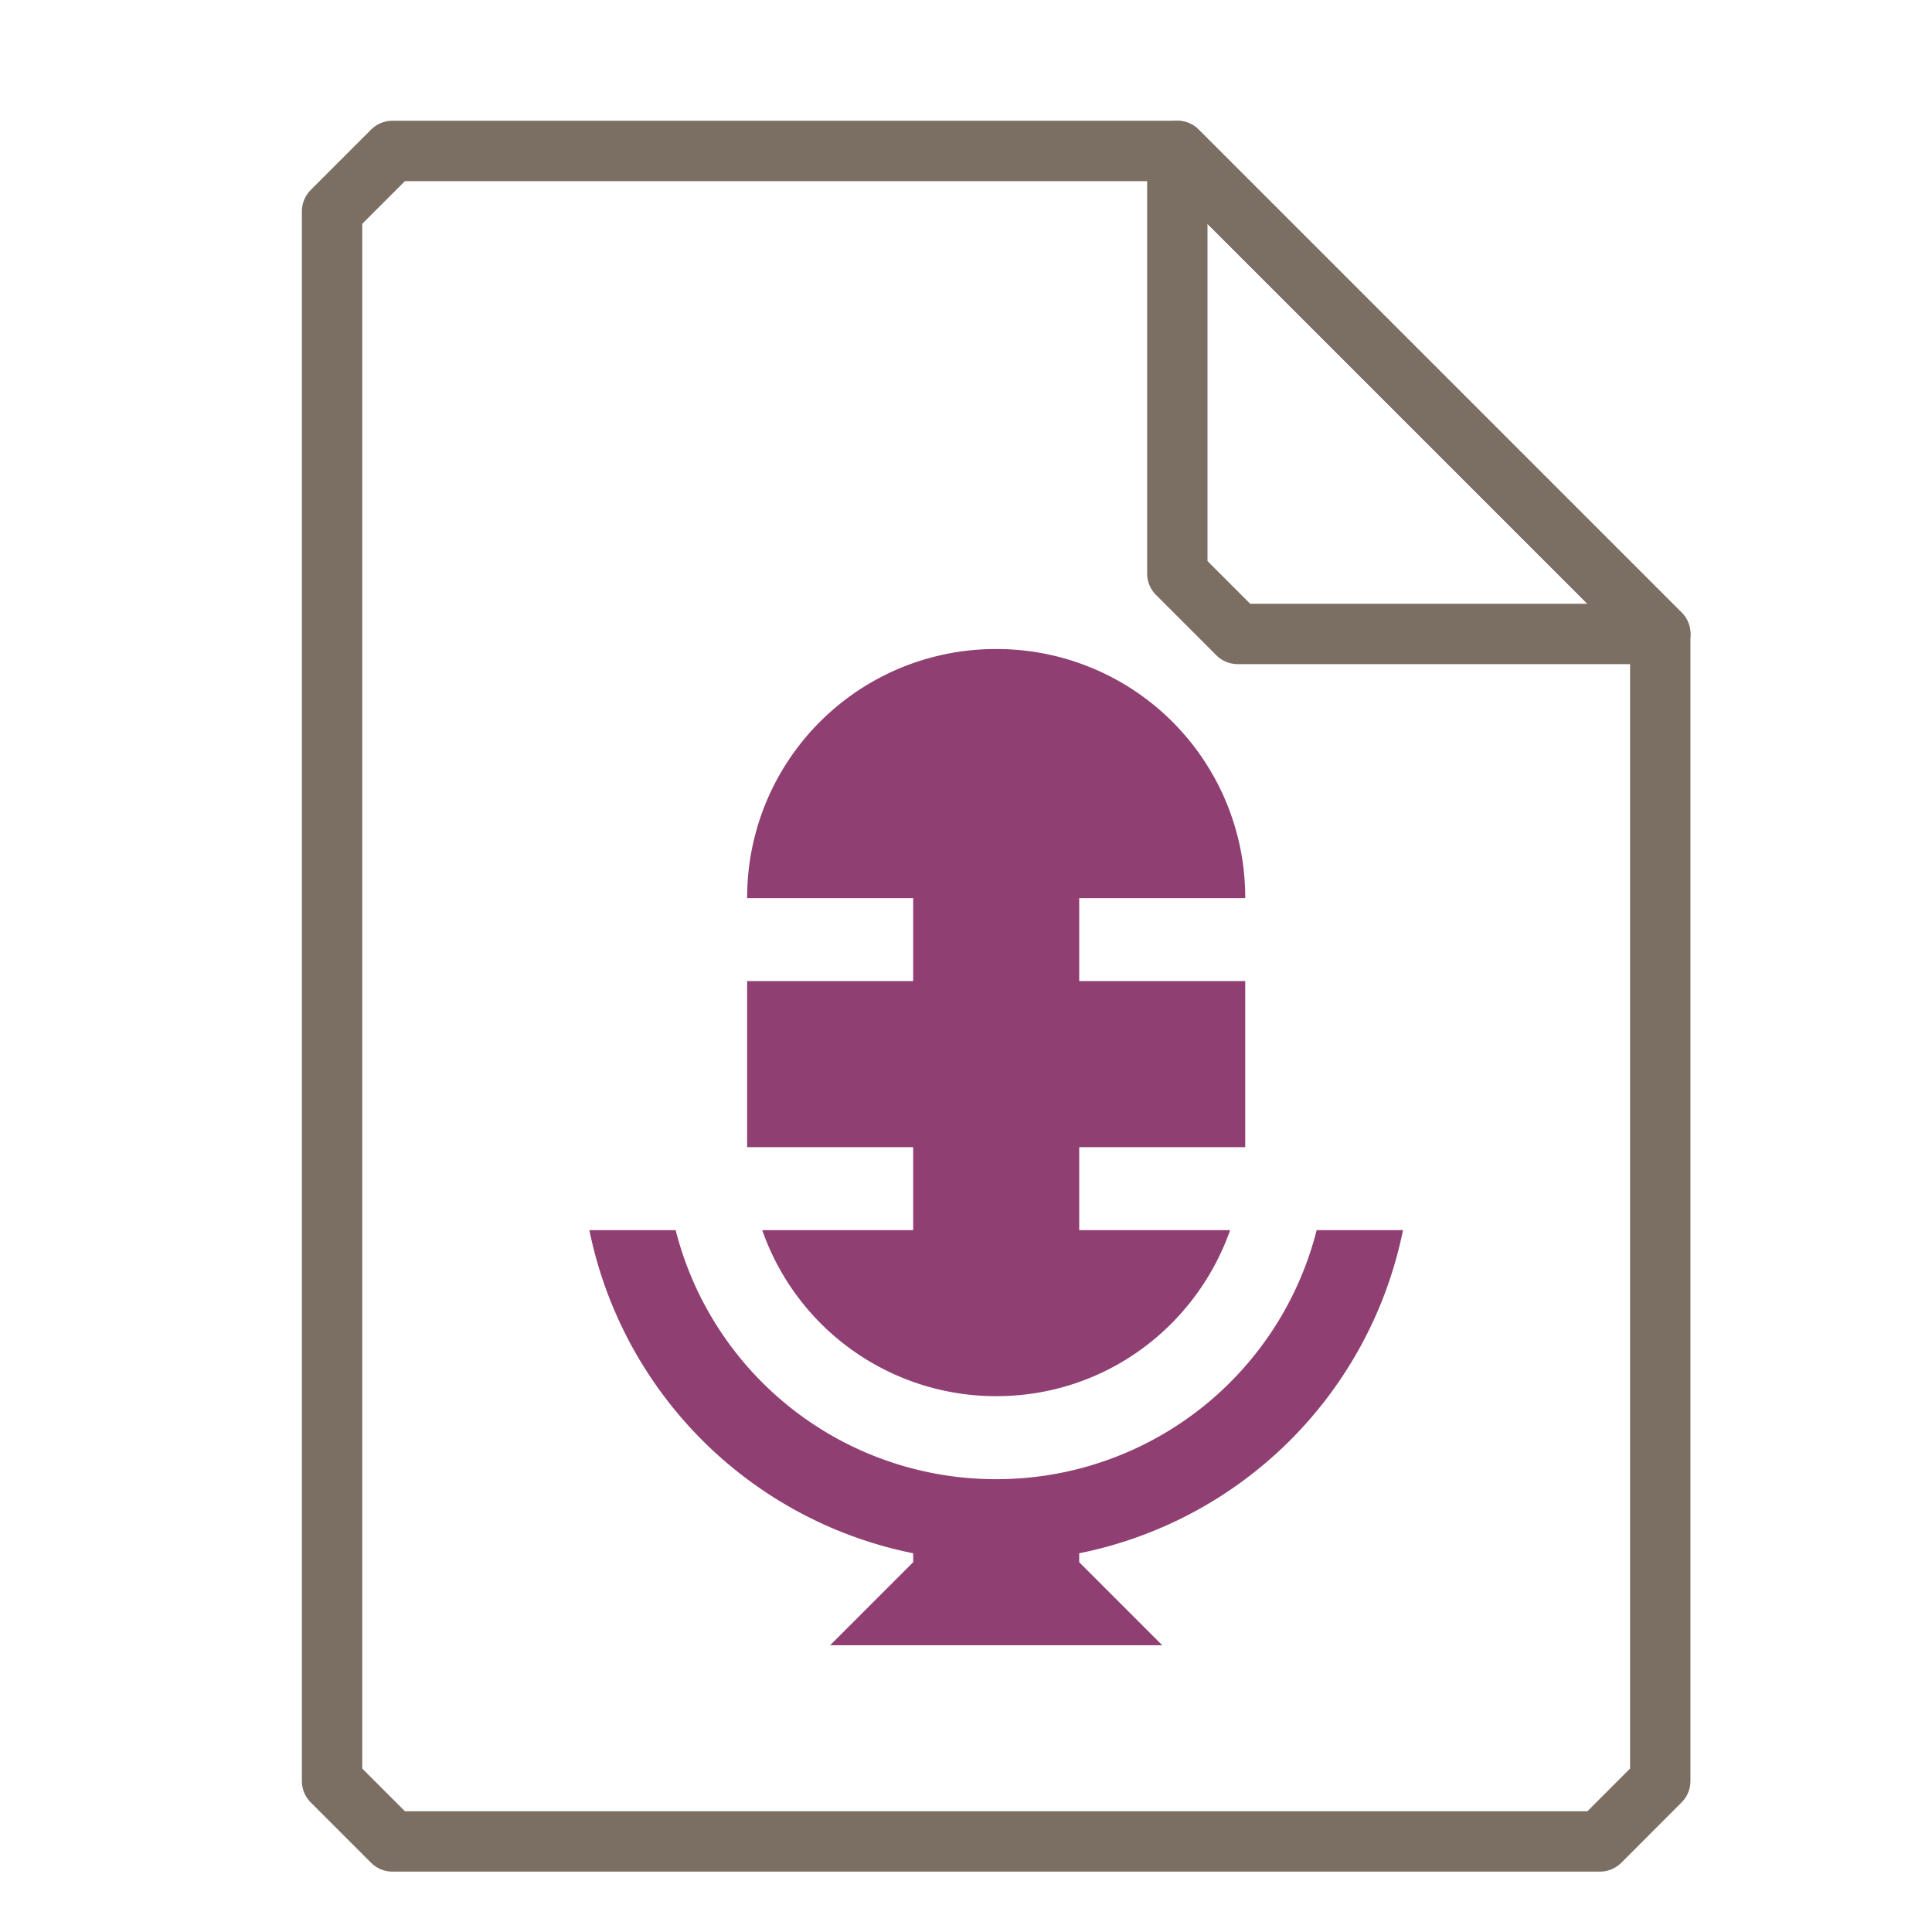 <svg xmlns="http://www.w3.org/2000/svg" width="32" height="32">
    <g fill="none" stroke="#7B6F64" stroke-width="1.535" stroke-linecap="round" stroke-linejoin="round">
        <path d="M6.5 2.5l-1 1v26l1 1h20l.999-1v-19l-8-8z" stroke-width="1"/>
        <path d="M19.5 2.5l8 8H20.5l-1-1z" stroke-width="1"/>
    </g>
    <g transform="scale(1 1) translate(5.5 8)" id="g2522">     <path d="M11 2.75a4.116 4.116 0 0 0-4.125 4.125h2.75V8.25h-2.75V11h2.75v1.375h-2.5A4.103 4.103 0 0 0 11 15.125c1.8 0 3.309-1.148 3.875-2.75h-2.5V11h2.75V8.25h-2.75V6.875h2.75A4.116 4.116 0 0 0 11 2.75m-6.738 9.625a6.852 6.852 0 0 0 5.363 5.352v.148L8.25 19.25h5.5l-1.375-1.375v-.148a6.847 6.847 0 0 0 5.363-5.352h-1.43A5.47 5.47 0 0 1 11 16.5a5.47 5.47 0 0 1-5.309-4.125zm0 0" fill="#8F3F71"/>
    </g>
</svg>
